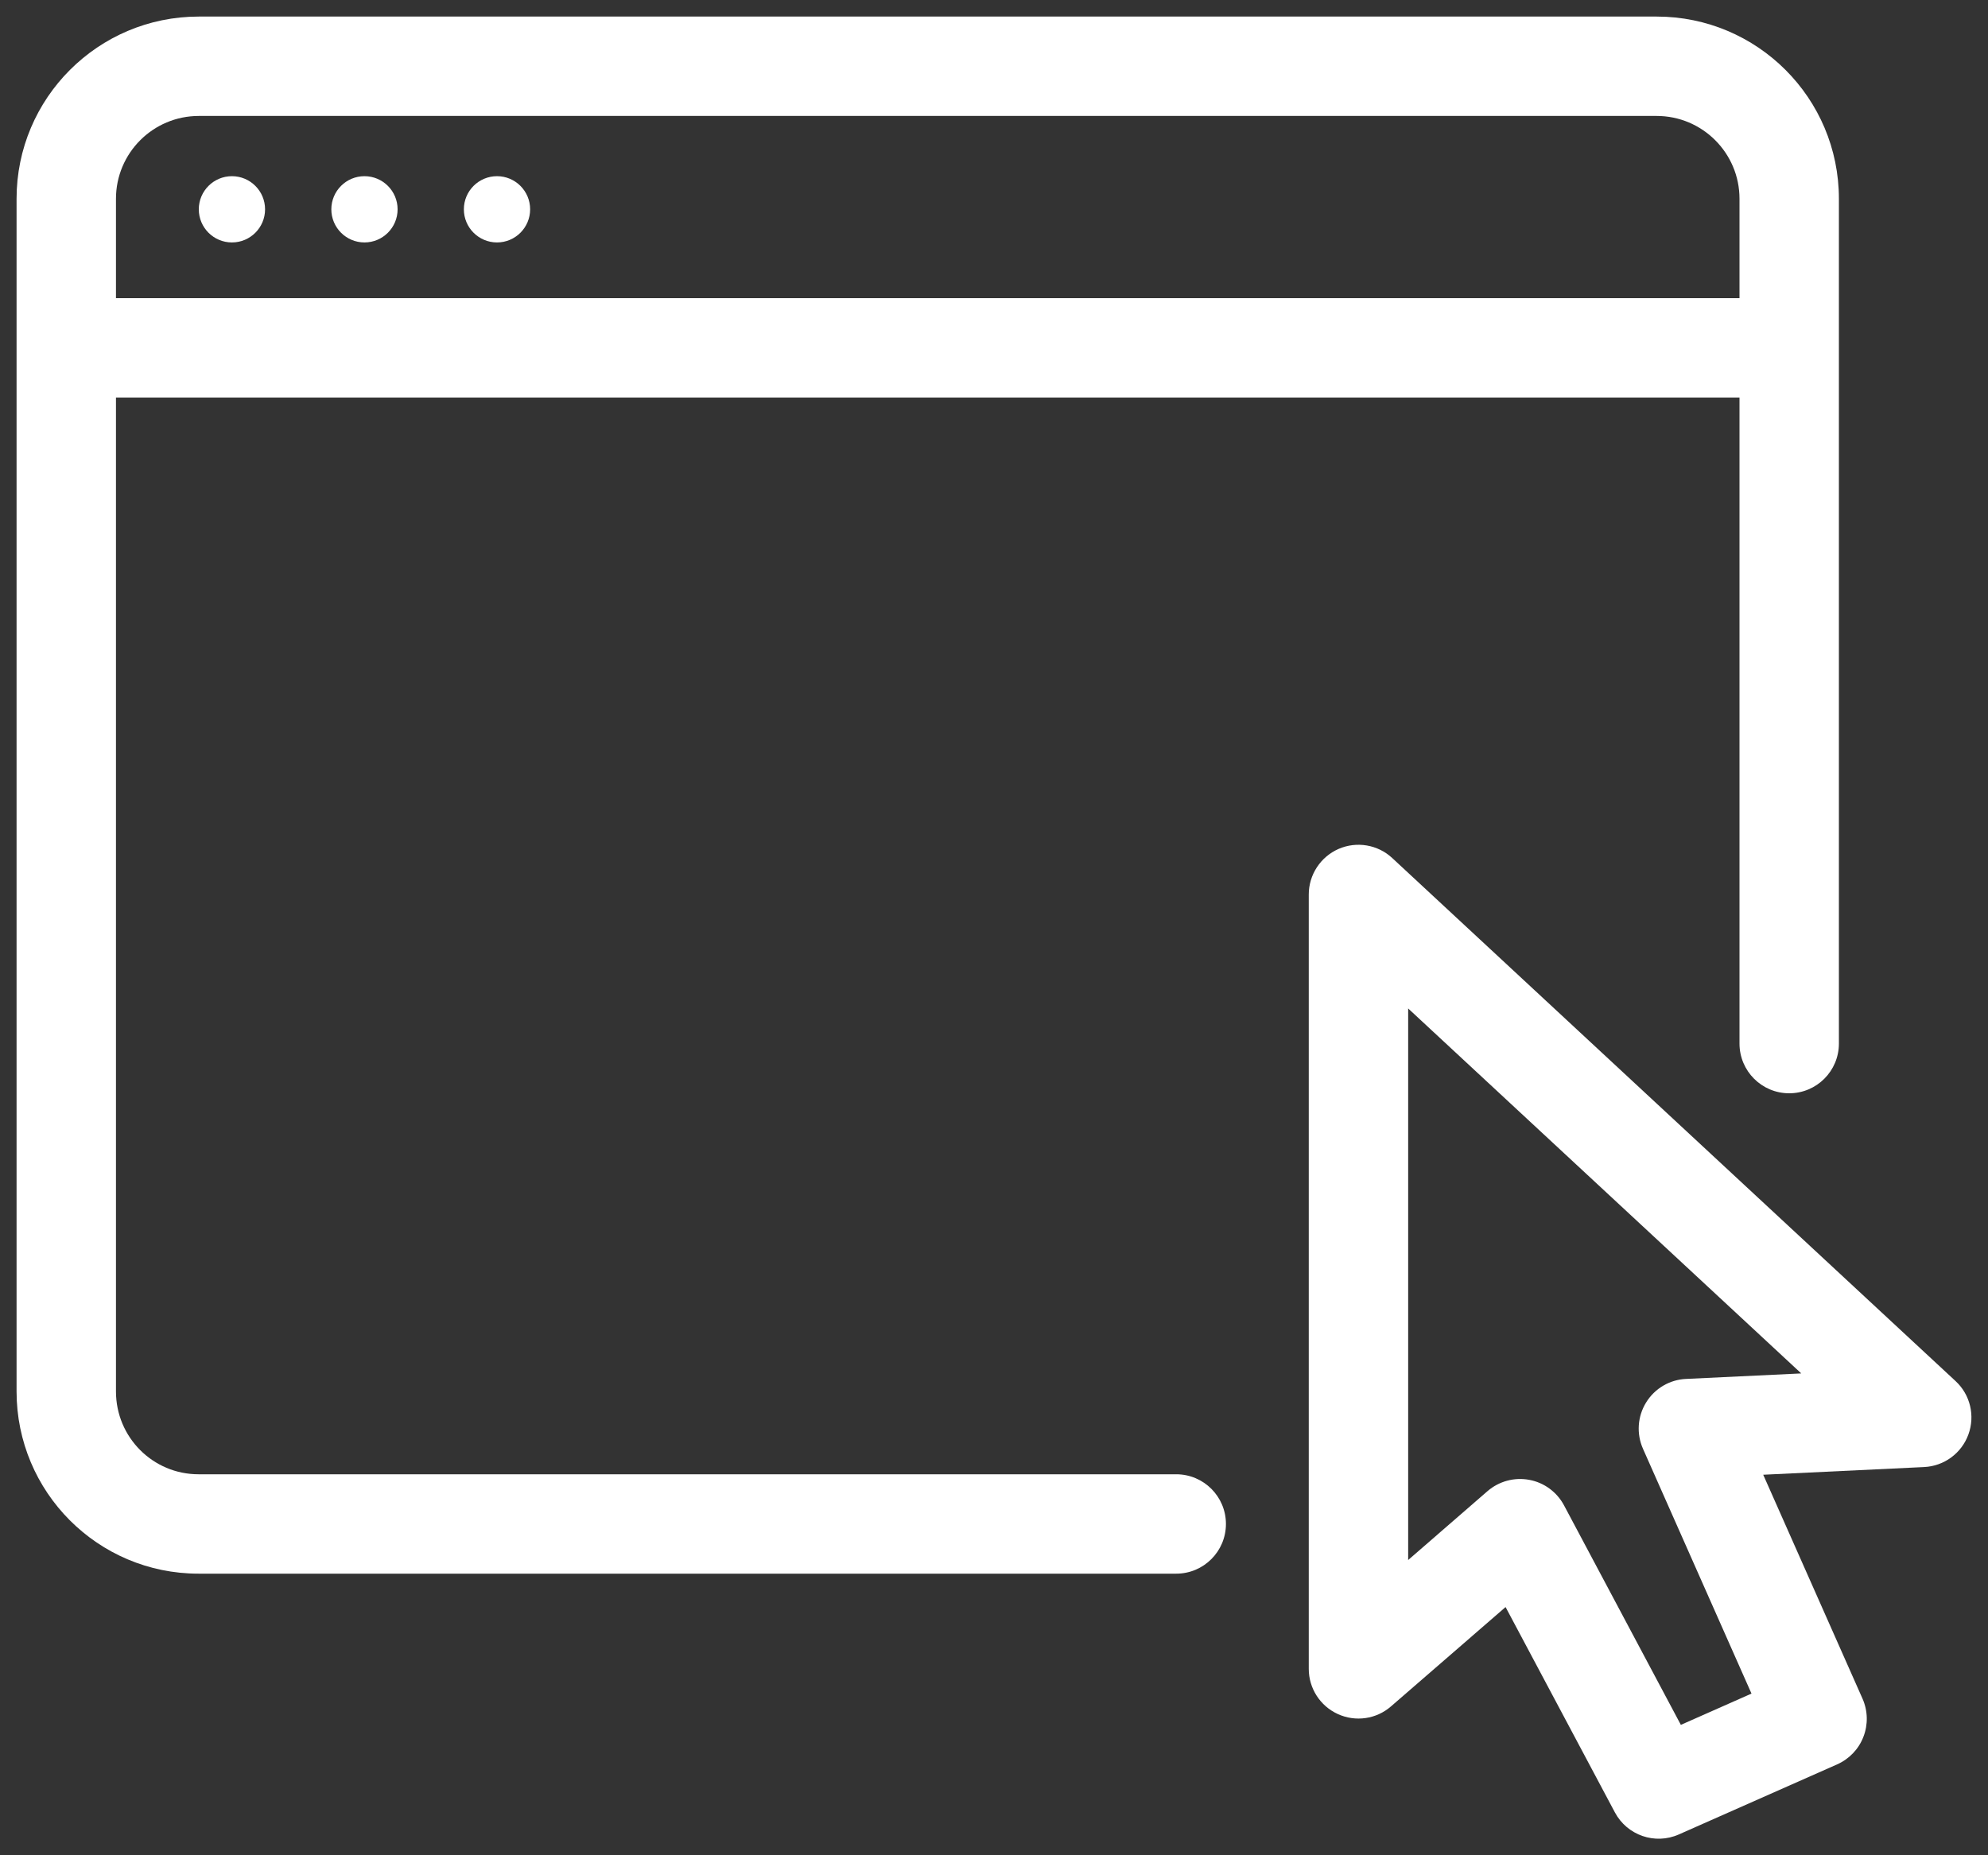 <svg width="30" height="28" viewBox="0 0 30 28" fill="none" xmlns="http://www.w3.org/2000/svg">
<rect x="0" y="0" width="30" height="28" fill="#333333" stroke="none"/>
<path d="M4 3.159C4 3.435 3.776 3.659 3.5 3.659C3.224 3.659 3 3.435 3 3.159C3 2.883 3.224 2.659 3.5 2.659C3.776 2.659 4 2.883 4 3.159Z" fill="white"/>
<path d="M5.5 3.659C5.776 3.659 6 3.435 6 3.159C6 2.883 5.776 2.659 5.5 2.659C5.224 2.659 5 2.883 5 3.159C5 3.435 5.224 3.659 5.5 3.659Z" fill="white"/>
<path d="M8 3.159C8 3.435 7.776 3.659 7.5 3.659C7.224 3.659 7 3.435 7 3.159C7 2.883 7.224 2.659 7.5 2.659C7.776 2.659 8 2.883 8 3.159Z" fill="white"/>
<path fill-rule="evenodd" clip-rule="evenodd" d="M3 0.25C1.481 0.25 0.25 1.481 0.25 3V21C0.25 22.517 1.476 23.75 2.996 23.75H17.75C18.164 23.75 18.5 23.414 18.5 23C18.5 22.586 18.164 22.25 17.75 22.25H2.996C2.308 22.25 1.75 21.692 1.75 21V6L26.25 6V15.75C26.25 16.164 26.586 16.5 27 16.5C27.414 16.5 27.75 16.164 27.75 15.75V3C27.75 1.481 26.519 0.25 25 0.25H3ZM26.25 4.5V3C26.25 2.31 25.69 1.75 25 1.75H3C2.31 1.75 1.75 2.31 1.75 3V4.5L26.25 4.5Z" fill="white"/>
<path fill-rule="evenodd" clip-rule="evenodd" d="M21.01 12.95C20.792 12.747 20.474 12.693 20.2 12.812C19.927 12.932 19.75 13.202 19.75 13.5V25.187C19.75 25.48 19.921 25.747 20.189 25.869C20.456 25.991 20.77 25.946 20.991 25.753L22.72 24.254L24.369 27.352C24.554 27.7 24.975 27.845 25.334 27.686L27.724 26.628C27.906 26.547 28.049 26.398 28.12 26.212C28.192 26.027 28.187 25.82 28.107 25.638L26.608 22.257L29.036 22.141C29.337 22.127 29.601 21.933 29.704 21.65C29.808 21.366 29.732 21.048 29.51 20.843L21.01 12.95ZM21.25 23.544V15.22L27.182 20.728L25.443 20.811C25.196 20.822 24.971 20.955 24.841 21.166C24.711 21.376 24.693 21.637 24.793 21.864L26.431 25.56L25.365 26.032L23.602 22.719C23.494 22.517 23.301 22.375 23.077 22.334C22.852 22.292 22.621 22.355 22.448 22.504L21.25 23.544Z" fill="white"/>
</svg>
